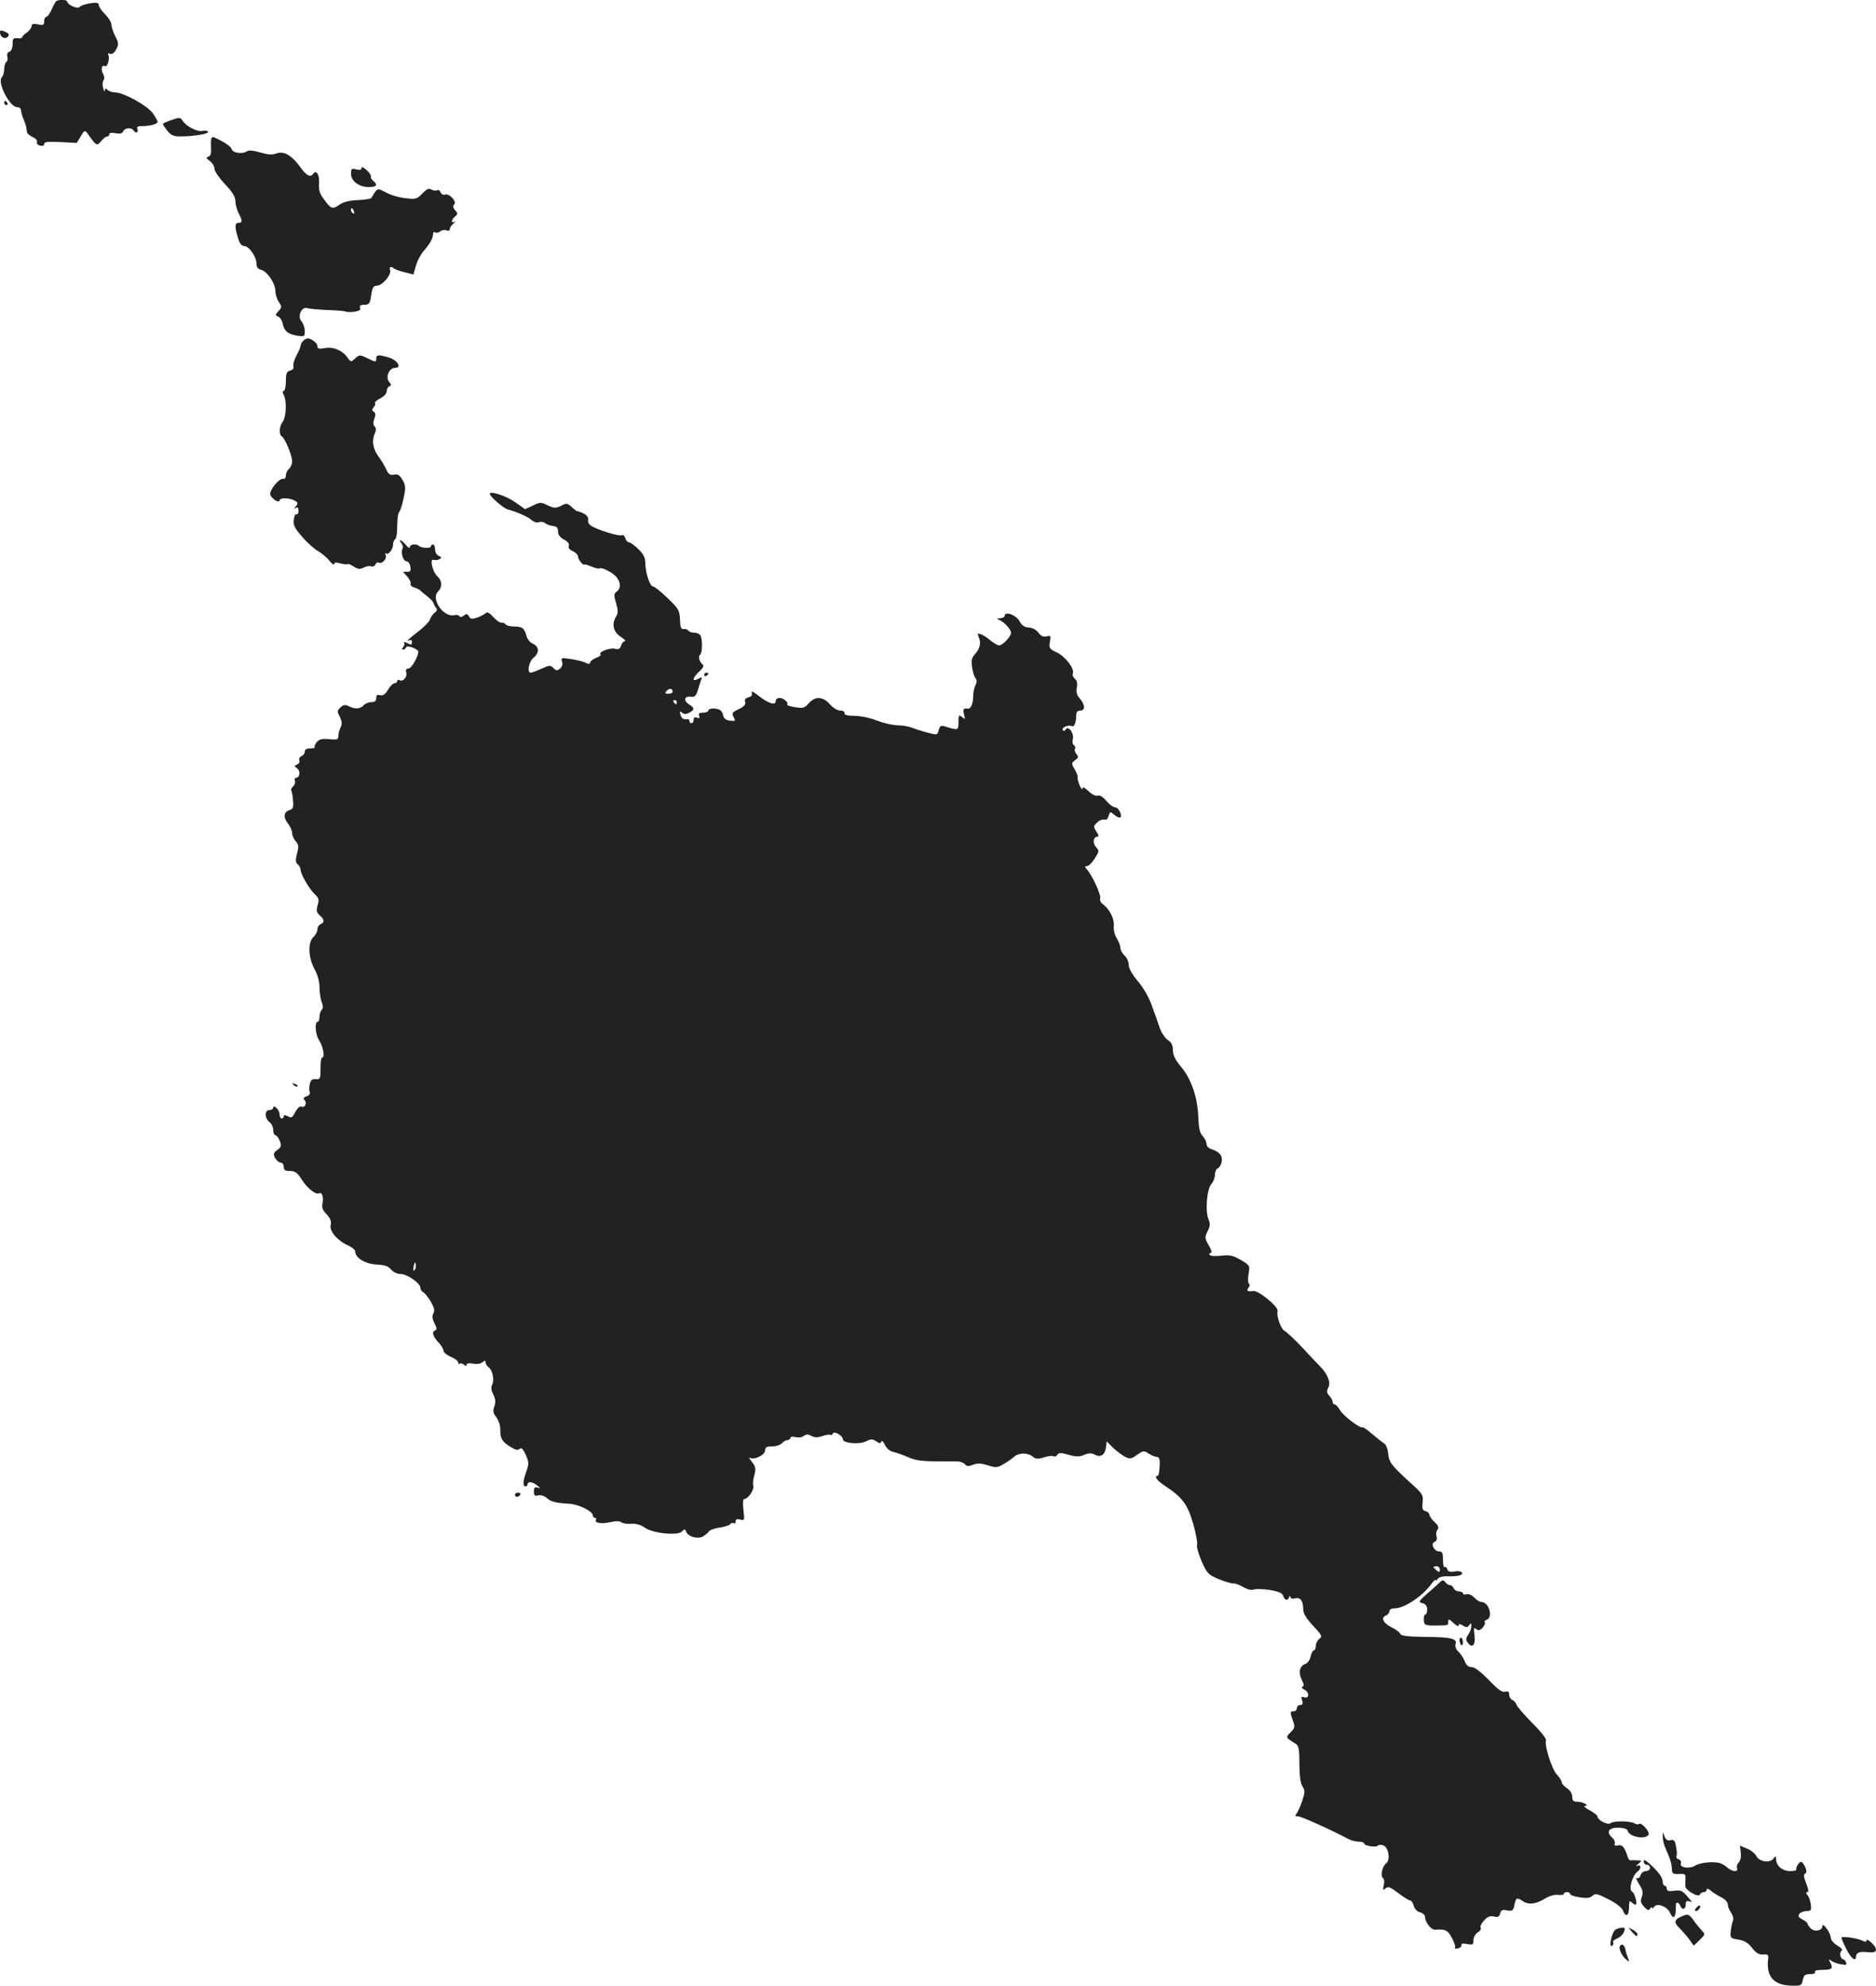 <?xml version="1.0" standalone="no"?>
<!DOCTYPE svg PUBLIC "-//W3C//DTD SVG 20010904//EN"
 "http://www.w3.org/TR/2001/REC-SVG-20010904/DTD/svg10.dtd">
<svg version="1.0" xmlns="http://www.w3.org/2000/svg"
 width="892.525pt" height="944.512pt" viewBox="0 0 892.525 944.512"
 preserveAspectRatio="xMidYMid meet">
<g transform="translate(-577,1494.981) scale(0.1,-0.1)"
fill="#222222" stroke="none">
<path d="M6036 14943 c-4 -5 -14 -23 -21 -40 -8 -18 -19 -33 -24 -33 -6 0 -11
-10 -11 -21 0 -19 -4 -21 -30 -15 -22 4 -30 2 -30 -9 0 -7 -10 -21 -22 -30
-13 -8 -23 -19 -23 -23 0 -4 -10 -6 -22 -4 -20 2 -23 -2 -23 -28 0 -18 -6 -33
-15 -36 -10 -4 -13 -13 -10 -24 3 -10 1 -21 -5 -25 -5 -3 -10 -19 -10 -34 0
-15 -5 -32 -11 -38 -24 -24 37 -143 73 -143 10 0 18 -6 18 -14 0 -8 5 -27 12
-43 11 -28 14 -37 16 -61 1 -7 13 -18 27 -24 14 -6 24 -17 21 -24 -3 -7 4 -14
15 -17 12 -3 19 0 19 8 0 10 18 12 78 9 l77 -4 19 31 c18 31 20 31 33 13 41
-58 44 -60 64 -36 9 12 22 22 28 22 6 0 11 5 11 11 0 7 11 9 30 5 22 -4 32 -1
36 9 7 17 40 20 49 5 10 -16 25 -12 19 5 -5 11 1 15 22 15 37 0 74 10 74 20 0
4 -10 22 -22 40 -26 37 -138 99 -178 100 -15 0 -31 5 -38 12 -9 9 -12 9 -13
-3 -1 -7 -4 -3 -8 11 -4 14 -4 30 1 37 6 7 5 20 -2 33 -12 22 -5 44 10 35 11
-7 24 40 15 54 -3 7 0 8 9 5 9 -4 20 4 29 21 12 24 12 31 -5 63 -10 20 -18 45
-18 55 0 10 -13 32 -30 49 -16 16 -30 36 -30 44 0 11 -9 13 -42 8 -24 -4 -46
-12 -50 -18 -7 -11 -58 11 -58 26 0 10 -44 11 -54 1z"/>
<path d="M5770 14796 c0 -22 23 -36 37 -21 9 10 6 15 -13 24 -19 8 -24 8 -24
-3z"/>
<path d="M5790 14460 c0 -5 5 -10 11 -10 5 0 7 5 4 10 -3 6 -8 10 -11 10 -2 0
-4 -4 -4 -10z"/>
<path d="M6580 14377 c-19 -7 -35 -14 -35 -17 0 -3 10 -18 21 -32 16 -20 30
-27 55 -27 64 -1 139 11 139 21 0 6 -12 8 -27 5 -26 -5 -78 22 -96 51 -10 14
-12 14 -57 -1z"/>
<path d="M6776 14292 c-2 -4 -3 -24 -2 -44 2 -26 -1 -39 -12 -43 -13 -5 -12
-8 6 -21 12 -8 22 -25 22 -36 0 -12 23 -45 50 -74 36 -37 50 -61 50 -81 0 -15
7 -41 15 -57 19 -36 19 -46 0 -46 -18 0 -19 -20 -3 -71 7 -26 17 -39 29 -39
23 0 59 -51 59 -83 0 -17 7 -27 23 -31 28 -7 67 -64 67 -99 0 -15 7 -39 16
-53 16 -23 15 -26 -1 -44 -16 -17 -16 -20 -2 -26 9 -3 19 -18 22 -34 8 -36 24
-49 69 -57 34 -5 36 -4 36 22 0 16 -7 36 -15 45 -22 24 -1 73 27 64 10 -3 54
-7 98 -9 43 -1 82 -5 87 -8 4 -2 22 -2 40 0 22 4 30 9 26 19 -4 10 3 14 20 14
23 0 27 5 33 45 5 37 10 45 28 46 25 0 70 54 62 74 -6 16 5 20 18 8 4 -4 26
-12 50 -18 l43 -11 12 43 c7 23 23 53 34 66 30 33 47 63 47 82 0 9 5 13 10 10
6 -4 17 -2 24 4 7 6 21 9 30 5 9 -4 16 -1 16 6 0 7 8 19 18 27 9 8 11 12 5 8
-18 -9 -16 10 2 25 14 12 14 15 0 30 -10 12 -12 19 -4 27 14 14 -24 55 -44 47
-8 -3 -17 2 -21 11 -3 9 -10 13 -16 10 -5 -3 -17 -2 -27 3 -13 8 -23 3 -44
-19 -25 -26 -30 -28 -80 -22 -30 3 -71 15 -92 27 -38 20 -39 20 -53 2 -7 -10
-15 -23 -16 -27 -2 -5 -30 -9 -63 -11 -39 -1 -69 -8 -87 -20 -36 -25 -42 -23
-74 20 -23 30 -28 45 -26 78 3 40 -12 68 -27 48 -14 -20 -32 -11 -61 29 -41
58 -80 80 -115 67 -20 -8 -40 -6 -78 5 -30 9 -55 11 -61 6 -19 -15 -68 -10
-73 8 -4 14 -31 33 -85 58 -4 2 -9 0 -12 -5z m678 -348 c3 -8 2 -12 -4 -9 -6
3 -10 10 -10 16 0 14 7 11 14 -7z"/>
<path d="M7490 14151 c0 -9 -8 -11 -25 -7 -22 6 -25 3 -25 -20 0 -35 36 -63
83 -64 39 0 47 10 22 30 -8 7 -13 16 -10 20 2 4 -7 18 -20 30 -15 14 -25 18
-25 11z"/>
<path d="M7212 13328 c-7 -7 -12 -17 -12 -23 0 -6 -9 -27 -20 -47 -11 -21 -17
-44 -14 -51 3 -9 -3 -16 -15 -20 -17 -4 -21 -13 -21 -51 0 -25 -5 -46 -10 -46
-7 0 -7 -6 0 -19 15 -29 12 -104 -5 -127 -17 -23 -19 -60 -4 -70 15 -9 49 -91
49 -119 0 -12 -7 -28 -15 -35 -8 -7 -15 -21 -15 -32 0 -11 -6 -18 -13 -16 -20
4 -68 -57 -61 -76 8 -20 44 -42 44 -26 0 13 46 13 71 -1 17 -9 18 -13 7 -27
-10 -12 -10 -14 0 -8 8 5 12 0 12 -14 0 -12 -4 -19 -9 -16 -5 3 -11 -8 -13
-25 -4 -27 3 -40 40 -83 24 -28 59 -59 76 -68 17 -10 41 -30 53 -45 13 -16 23
-23 23 -16 0 8 9 9 29 3 16 -4 32 -6 34 -3 3 2 17 -3 30 -12 21 -13 30 -14 47
-5 12 6 28 9 36 6 8 -3 17 1 20 9 4 8 10 12 15 9 15 -9 41 17 34 35 -3 8 -3
12 1 9 10 -11 34 18 34 41 0 11 5 23 10 26 6 3 10 33 10 65 0 32 4 61 9 64 4
3 14 32 21 65 11 52 10 62 -5 88 -13 23 -23 29 -41 25 -18 -3 -26 2 -36 24 -7
16 -23 44 -37 62 -27 37 -33 75 -18 110 7 15 7 26 -1 34 -7 7 -7 19 -1 36 7
18 6 27 -2 33 -10 6 -10 11 -1 22 7 7 9 16 6 20 -3 3 8 13 25 22 18 9 31 23
31 34 0 11 6 21 13 24 9 3 9 8 -2 21 -18 22 0 66 28 66 34 0 13 36 -28 49 -50
15 -61 14 -61 -4 0 -19 -2 -19 -44 2 -34 16 -37 16 -56 -2 -20 -18 -21 -18
-36 3 -24 35 -69 54 -109 46 -28 -5 -35 -3 -35 10 0 14 -28 36 -47 36 -5 0
-14 -5 -21 -12z"/>
<path d="M8100 12601 c0 -12 64 -68 85 -74 50 -14 96 -35 113 -50 11 -10 26
-15 36 -11 9 3 22 2 29 -4 6 -6 23 -12 37 -14 19 -2 25 -9 25 -27 0 -15 10
-28 29 -38 17 -9 26 -20 22 -29 -4 -9 4 -19 19 -26 14 -6 25 -18 25 -25 0 -8
7 -21 15 -29 8 -9 15 -13 15 -10 0 3 15 -1 34 -9 18 -8 36 -12 38 -9 9 8 62
-19 80 -40 22 -26 23 -55 2 -70 -14 -11 -14 -18 -3 -55 10 -33 10 -47 1 -62
-23 -36 -15 -75 21 -98 17 -11 27 -21 20 -21 -6 0 -15 -9 -18 -21 -5 -16 -12
-19 -30 -15 -24 6 -80 -16 -68 -27 3 -4 -6 -11 -20 -16 -14 -5 -27 -15 -29
-22 -3 -9 -9 -9 -23 -1 -11 5 -42 13 -69 17 -45 7 -48 6 -42 -12 4 -13 0 -25
-9 -33 -13 -11 -19 -11 -32 2 -14 15 -19 14 -57 -3 -22 -10 -46 -19 -51 -19
-19 0 -9 53 13 71 29 23 28 53 -3 67 -14 6 -27 23 -31 39 -9 35 -20 43 -61 43
-17 0 -35 5 -38 10 -4 6 -12 9 -19 8 -7 -2 -25 11 -39 27 -16 18 -30 26 -34
20 -5 -5 -23 -15 -40 -22 -28 -9 -34 -9 -42 5 -7 13 -12 14 -24 4 -9 -8 -18
-9 -21 -3 -3 5 -14 7 -24 5 -51 -13 -114 76 -78 112 21 21 20 52 -3 72 -23 21
-38 87 -18 79 8 -3 20 -1 28 3 11 7 10 10 -4 16 -9 3 -17 17 -17 30 0 13 -4
24 -10 24 -5 0 -10 -4 -10 -9 0 -11 -46 -8 -57 2 -11 12 -43 8 -43 -5 -1 -7
-9 -3 -19 10 -11 12 -22 22 -26 22 -4 0 -2 -7 5 -15 6 -8 9 -19 5 -25 -10 -17
3 -60 19 -60 8 0 16 -11 18 -25 4 -20 1 -25 -15 -25 l-20 0 20 -22 c11 -13 19
-28 16 -35 -2 -6 6 -15 19 -18 13 -4 25 -11 28 -14 3 -4 18 -16 33 -28 15 -12
28 -25 28 -30 1 -4 6 -14 12 -22 9 -10 7 -16 -4 -25 -9 -6 -19 -20 -23 -32 -3
-11 -29 -37 -56 -58 -28 -21 -50 -40 -50 -43 0 -2 5 -1 10 2 6 3 10 -1 10 -10
0 -13 -4 -14 -22 -4 -13 6 -20 8 -16 4 4 -5 3 -14 -3 -22 -8 -8 -8 -13 -1 -13
6 0 12 5 14 11 4 12 58 -8 58 -21 0 -24 -33 -80 -46 -80 -11 0 -15 -6 -11 -20
5 -21 -16 -45 -33 -35 -5 3 -10 1 -10 -4 0 -6 -6 -11 -13 -11 -7 0 -21 -14
-31 -31 -13 -22 -24 -29 -37 -26 -14 4 -19 0 -19 -14 0 -13 -7 -19 -24 -19
-13 0 -29 -7 -36 -15 -15 -18 -43 -19 -71 -4 -16 8 -25 7 -39 -6 -16 -15 -17
-19 -3 -45 10 -22 11 -34 4 -49 -6 -11 -11 -29 -11 -40 0 -19 -5 -21 -43 -17
-34 3 -48 0 -60 -14 -8 -10 -13 -21 -10 -24 4 -3 -6 -6 -20 -6 -18 0 -27 -5
-27 -15 0 -9 -7 -18 -16 -22 -8 -3 -13 -12 -10 -20 3 -7 -2 -17 -11 -20 -14
-6 -14 -7 1 -18 17 -13 12 -45 -6 -45 -6 0 -8 -6 -5 -14 3 -8 -1 -20 -8 -26
-8 -7 -12 -16 -9 -21 3 -5 7 -27 8 -49 3 -30 -1 -39 -15 -43 -29 -8 -33 -34
-10 -63 12 -15 21 -36 21 -47 0 -11 8 -29 17 -39 14 -16 15 -25 6 -58 -8 -31
-7 -42 3 -51 8 -6 14 -18 14 -26 0 -21 42 -93 68 -117 19 -18 21 -26 13 -52
-7 -26 -5 -34 10 -48 23 -19 24 -35 4 -42 -8 -4 -15 -14 -15 -25 0 -10 -8 -26
-19 -36 -27 -26 -25 -97 5 -152 15 -27 24 -60 24 -87 0 -23 5 -55 10 -70 8
-19 8 -30 0 -38 -5 -5 -10 -20 -10 -33 0 -13 -4 -23 -8 -23 -16 0 -12 -62 6
-88 19 -29 29 -82 15 -82 -5 0 -9 -24 -8 -52 0 -49 -2 -53 -22 -51 -17 2 -24
-4 -29 -22 -3 -14 -4 -31 -1 -39 4 -9 -2 -17 -15 -21 -13 -5 -17 -10 -10 -17
14 -14 4 -38 -13 -32 -8 4 -20 -7 -30 -25 -13 -27 -19 -30 -35 -21 -14 7 -20
7 -20 0 0 -5 -4 -10 -10 -10 -5 0 -10 8 -10 19 0 10 -7 24 -15 31 -10 9 -15 9
-15 1 0 -6 -8 -11 -18 -11 -24 0 -24 -40 1 -58 9 -7 17 -24 17 -38 0 -13 5
-24 10 -24 6 0 15 -12 21 -27 9 -23 7 -30 -12 -43 -18 -14 -20 -20 -10 -38 7
-12 18 -22 26 -22 8 0 15 -9 15 -20 0 -16 7 -20 30 -20 24 0 35 -8 55 -40 27
-43 68 -75 84 -66 13 8 22 -21 15 -49 -4 -17 1 -32 20 -51 18 -20 24 -35 19
-52 -7 -28 35 -76 85 -97 17 -8 32 -20 32 -28 0 -30 47 -59 101 -62 40 -2 57
-8 70 -24 10 -12 29 -21 45 -21 31 0 94 -44 94 -65 0 -8 6 -18 14 -22 8 -4 24
-25 36 -45 16 -28 19 -42 12 -55 -7 -12 -6 -26 5 -47 11 -21 12 -31 4 -34 -18
-6 -13 -27 14 -56 14 -15 25 -33 25 -41 0 -8 16 -21 35 -29 19 -8 35 -20 35
-27 0 -7 3 -9 7 -6 3 4 12 2 20 -4 9 -8 13 -8 13 0 0 6 11 8 30 5 18 -4 36 -1
45 6 12 10 15 10 15 0 0 -7 7 -18 15 -24 19 -14 28 -62 16 -84 -6 -11 -4 -26
6 -45 10 -21 12 -36 5 -56 -8 -22 -6 -33 9 -52 10 -13 19 -38 19 -56 0 -46 8
-60 47 -84 25 -16 37 -19 45 -11 8 8 16 1 29 -27 15 -35 16 -44 4 -78 -17 -46
-19 -73 -5 -73 6 0 10 5 10 10 0 15 24 12 46 -6 16 -13 16 -15 2 -10 -14 4
-18 0 -18 -18 0 -19 4 -23 20 -19 12 3 29 -2 41 -12 19 -18 42 -24 110 -28 43
-3 109 -36 109 -54 0 -7 5 -13 11 -13 5 0 8 -4 4 -9 -9 -15 27 -21 70 -11 25
6 44 5 51 -1 7 -5 28 -9 48 -7 23 1 45 -5 63 -18 37 -27 156 -40 177 -19 12
13 15 13 20 0 9 -24 54 -37 79 -24 12 7 25 17 29 24 4 7 28 16 53 19 24 4 47
11 50 17 4 5 11 7 16 4 5 -4 9 0 9 8 0 11 7 13 22 9 20 -5 21 -3 15 46 -4 33
-2 52 4 52 18 0 48 44 43 62 -3 10 -1 33 5 52 8 30 6 40 -12 63 -12 15 -16 23
-9 19 20 -12 72 13 72 35 0 15 7 19 34 19 18 0 39 7 46 15 7 8 19 15 26 15 8
0 14 5 14 10 0 6 11 8 25 4 14 -3 32 -1 39 6 11 8 20 9 36 0 15 -8 30 -9 52
-1 17 6 34 9 38 6 5 -3 10 0 12 6 5 15 48 -10 48 -27 0 -19 78 -26 110 -10 25
12 32 12 49 0 15 -11 20 -11 24 -1 2 7 10 0 17 -16 8 -16 24 -30 39 -33 14 -3
46 -14 71 -25 40 -18 70 -21 185 -20 11 0 32 0 47 0 14 0 31 -6 38 -13 8 -11
17 -12 40 -3 21 8 38 7 70 -3 37 -12 44 -12 73 5 18 10 41 26 52 36 23 20 65
20 90 -1 12 -10 24 -11 52 -2 20 6 41 9 46 5 5 -3 13 0 17 7 7 11 17 11 54 0
36 -10 52 -10 75 0 22 9 34 9 51 0 27 -14 48 0 52 38 l3 26 30 -30 c17 -16 42
-35 57 -43 24 -12 29 -11 58 9 29 20 32 21 55 6 13 -9 31 -16 39 -16 11 0 15
-11 13 -45 -1 -25 -5 -45 -9 -45 -20 0 -4 -22 32 -46 86 -57 109 -88 136 -180
14 -48 22 -94 19 -102 -3 -9 7 -44 22 -79 26 -58 32 -64 83 -85 30 -12 61 -21
68 -20 7 2 27 -6 45 -16 20 -12 39 -17 51 -13 10 4 45 3 77 -2 43 -7 60 -15
64 -28 7 -22 21 -25 28 -6 4 8 6 8 6 0 1 -6 10 -9 22 -6 25 7 39 -11 39 -51 0
-21 14 -43 47 -79 42 -45 45 -51 30 -62 -9 -7 -17 -22 -17 -34 0 -11 -4 -21
-9 -21 -5 0 -12 -13 -16 -30 -3 -16 -15 -32 -25 -35 -27 -9 -34 -40 -17 -75
11 -21 12 -30 4 -33 -7 -2 -2 -9 10 -15 25 -14 21 -44 -4 -35 -12 5 -14 1 -8
-15 5 -16 2 -22 -9 -22 -9 0 -16 -7 -16 -15 0 -8 -7 -15 -15 -15 -18 0 -18 -4
-4 -45 11 -29 9 -35 -11 -55 -25 -25 -24 -25 25 -55 14 -9 17 -26 17 -95 0
-56 5 -93 15 -108 12 -19 12 -28 -2 -69 -9 -26 -21 -53 -27 -60 -8 -10 -6 -13
8 -13 15 0 149 -60 236 -106 14 -8 38 -14 52 -14 14 0 26 -4 26 -9 0 -11 59
-20 65 -10 3 4 14 5 24 2 27 -7 38 -70 15 -87 -19 -14 -28 -62 -13 -71 5 -4 6
-18 2 -33 -5 -23 -4 -25 9 -14 12 10 23 6 61 -23 25 -19 50 -35 56 -35 6 0 13
-11 17 -25 4 -15 16 -28 30 -31 13 -3 24 -14 24 -23 0 -25 30 -62 48 -60 47 4
61 -2 80 -40 11 -21 18 -42 14 -46 -4 -4 2 -5 13 -3 11 2 19 9 18 16 -2 8 7 9
27 5 27 -5 30 -3 30 18 0 14 9 30 20 37 12 7 18 17 14 23 -3 6 4 21 17 35 16
17 29 22 46 18 19 -5 25 -2 30 14 4 17 11 20 33 15 25 -4 29 -2 35 26 7 35 12
37 40 18 27 -19 63 -14 105 12 21 13 46 20 63 18 15 -2 27 0 27 5 0 4 7 8 15
8 8 0 15 -4 15 -9 0 -5 21 -12 46 -16 34 -5 50 -3 61 8 12 12 22 10 75 -17 36
-18 64 -40 69 -53 13 -35 29 -27 29 14 0 29 3 34 12 25 7 -7 15 -12 19 -12 11
0 -3 55 -17 63 -17 10 2 77 27 95 20 14 16 37 -4 26 -7 -3 -3 2 7 10 19 16 19
16 -5 17 -13 1 -28 1 -32 0 -4 -1 -10 7 -13 16 -15 47 -26 60 -46 55 -15 -3
-19 -1 -16 9 3 8 -3 21 -14 30 -28 26 -13 47 33 45 27 0 41 -6 44 -17 9 -28
88 -40 98 -15 6 15 -35 60 -46 50 -3 -3 -12 -2 -19 2 -19 13 -101 14 -115 2
-14 -11 -63 14 -63 32 0 5 -17 18 -37 29 -21 11 -31 20 -23 21 25 1 -10 20
-37 20 -18 0 -23 6 -23 24 0 14 -10 30 -25 40 -14 9 -25 22 -25 28 0 7 -10 23
-23 37 -25 27 -60 140 -52 163 3 7 -26 44 -65 82 -38 39 -72 78 -75 87 -3 9
-12 20 -20 23 -8 3 -15 14 -15 25 0 14 -5 18 -20 14 -14 -4 -34 11 -77 56 -38
39 -67 61 -81 61 -15 0 -26 9 -33 27 -6 15 -19 36 -30 46 -12 11 -18 26 -14
37 8 26 -20 33 -149 34 -79 1 -111 5 -114 14 -2 7 -21 22 -43 32 -40 21 -51
46 -24 56 8 4 15 12 15 20 0 8 10 14 26 14 45 0 129 56 172 113 12 17 22 27
22 21 0 -5 4 -3 9 5 6 9 24 14 48 13 21 -1 46 1 56 4 28 9 8 26 -23 19 -20 -4
-29 -2 -34 10 -3 9 -9 14 -14 11 -4 -2 -7 13 -7 35 0 31 -3 39 -17 39 -25 0
-44 38 -23 46 10 4 13 13 9 26 -3 10 -1 25 5 32 8 9 4 19 -14 36 -14 13 -25
29 -25 36 0 6 -8 14 -18 16 -15 4 -17 13 -14 42 4 35 0 41 -59 94 -90 82 -101
97 -105 139 -2 23 -10 42 -20 48 -10 6 -35 26 -57 45 -22 19 -42 33 -44 31
-10 -8 -91 53 -107 80 -9 16 -21 29 -27 29 -5 0 -9 5 -9 12 0 6 -7 19 -16 29
-12 13 -13 22 -5 38 14 24 -2 64 -39 102 -14 14 -53 55 -86 91 -34 36 -71 71
-82 77 -19 10 -40 71 -34 95 6 19 -91 99 -115 95 -26 -4 -35 1 -24 15 7 8 8
17 3 20 -5 3 -6 23 -2 46 7 40 7 41 -37 67 -37 21 -52 25 -93 20 -27 -3 -52
-2 -55 4 -4 5 -1 9 5 9 7 0 4 14 -9 36 -20 34 -20 38 -6 67 13 25 13 37 4 59
-16 39 -7 143 14 166 9 10 17 30 17 44 0 14 6 28 14 31 7 3 16 17 18 31 6 28
-12 49 -49 60 -13 4 -23 15 -23 25 0 9 -8 26 -18 37 -14 14 -19 38 -21 88 -3
94 -32 181 -81 240 -29 35 -40 57 -40 81 0 23 -7 37 -24 48 -13 9 -31 35 -39
59 -8 24 -25 72 -38 107 -13 37 -40 84 -66 114 -27 32 -43 61 -43 77 0 15 -9
35 -20 45 -11 10 -20 27 -20 37 0 10 -8 30 -17 45 -10 15 -16 40 -14 59 3 34
-20 79 -52 103 -10 7 -16 19 -13 27 6 15 -36 107 -62 137 -12 14 -13 17 -1 17
8 0 24 16 37 36 22 34 22 37 6 55 -17 19 -13 49 7 49 7 0 6 9 -5 24 -14 23
-14 26 0 40 14 15 28 20 46 17 4 0 10 9 13 20 6 19 8 19 25 4 11 -10 23 -15
28 -14 15 6 -6 49 -23 49 -9 0 -28 14 -42 31 -16 19 -31 28 -41 24 -9 -3 -27
6 -44 22 -19 18 -28 22 -28 12 -1 -8 -7 0 -14 16 -7 17 -11 33 -9 37 2 5 -4
21 -14 38 -17 29 -16 30 2 44 16 12 17 16 6 29 -7 9 -10 21 -7 26 4 5 1 13 -5
16 -6 4 -8 18 -5 30 7 28 -22 65 -34 45 -5 -8 -10 -9 -14 -2 -7 12 29 26 43
18 11 -7 21 17 21 50 0 17 6 24 20 24 25 0 22 30 -4 59 -13 14 -17 29 -13 50
4 20 1 33 -9 42 -8 7 -13 18 -10 26 9 22 -36 81 -77 100 -35 16 -37 21 -32 50
5 28 4 31 -16 26 -15 -4 -27 1 -39 18 -11 14 -30 24 -46 24 -20 1 -33 10 -44
31 -16 29 -70 48 -70 25 0 -6 -10 -11 -22 -12 -15 0 -18 -2 -8 -6 25 -9 60
-46 60 -63 0 -18 -40 -60 -57 -60 -6 0 -24 10 -40 23 -15 13 -36 27 -47 30
-14 6 -17 4 -11 -10 3 -10 7 -20 7 -23 2 -22 -5 -40 -23 -61 -17 -19 -19 -32
-14 -64 3 -21 10 -45 16 -51 7 -9 7 -19 0 -33 -6 -11 -11 -35 -11 -53 0 -33
-11 -60 -24 -59 -22 3 -26 -1 -20 -26 7 -25 6 -27 -9 -14 -15 12 -17 10 -17
-24 0 -40 -1 -40 -66 -20 -17 5 -23 2 -28 -18 -6 -24 -7 -24 -53 -12 -27 7
-61 18 -76 24 -16 6 -46 11 -67 11 -22 0 -65 10 -97 22 -32 13 -80 23 -108 23
-35 0 -49 4 -47 13 1 7 -8 12 -21 12 -13 0 -34 13 -49 30 -33 38 -71 39 -101
4 -19 -22 -27 -24 -65 -18 -23 4 -40 9 -37 12 9 9 -17 32 -36 32 -11 0 -19 -7
-19 -16 0 -21 -35 -10 -82 27 -23 18 -35 24 -32 14 5 -11 0 -18 -15 -22 -15
-4 -20 -11 -16 -22 4 -12 -5 -22 -30 -34 -32 -15 -34 -19 -25 -38 11 -19 9
-20 -17 -17 -18 2 -29 10 -32 23 -2 11 -8 23 -15 27 -16 11 -56 10 -56 -2 0
-5 -11 -10 -25 -10 -18 0 -23 -4 -19 -15 5 -11 2 -13 -10 -9 -11 4 -16 1 -16
-10 0 -9 -4 -16 -10 -16 -5 0 -10 4 -10 10 0 5 -3 9 -7 9 -21 -3 -31 3 -36 22
-4 16 -3 18 8 9 10 -8 19 -8 34 0 26 13 26 22 1 38 -29 18 -26 41 5 38 20 -3
26 3 34 28 5 17 12 39 16 50 7 16 6 17 -13 7 -32 -17 -28 4 5 35 17 15 23 28
17 32 -16 11 -24 41 -14 47 11 7 13 65 4 89 -3 9 -17 16 -29 16 -13 0 -27 5
-30 10 -4 6 -14 9 -22 8 -13 -2 -17 7 -18 45 -2 44 -7 52 -59 102 -31 30 -62
55 -69 55 -15 0 -37 67 -37 113 0 24 -9 42 -33 65 -18 18 -38 32 -44 32 -7 0
-15 9 -18 20 -4 11 -11 18 -16 14 -5 -3 -33 2 -62 11 -84 27 -102 39 -99 61 2
14 -6 24 -25 33 -15 7 -28 11 -28 9 0 -1 -11 7 -24 19 -22 20 -26 21 -52 7
-25 -12 -32 -12 -63 2 -32 16 -37 16 -71 -1 l-37 -17 -47 33 c-42 30 -121 56
-121 40z m870 -942 c0 -5 -9 -9 -20 -9 -17 0 -19 2 -8 14 13 14 28 12 28 -5z
m20 -49 c0 -5 -2 -10 -4 -10 -3 0 -8 5 -11 10 -3 6 -1 10 4 10 6 0 11 -4 11
-10z m-1248 -2702 c-6 -6 -7 0 -4 19 5 21 7 23 10 9 2 -10 0 -22 -6 -28z
m4878 -1424 c0 -14 -3 -14 -15 -4 -8 7 -15 14 -15 16 0 2 7 4 15 4 8 0 15 -7
15 -16z"/>
<path d="M9120 11739 c0 -5 5 -7 10 -4 6 3 10 8 10 11 0 2 -4 4 -10 4 -5 0
-10 -5 -10 -11z"/>
<path d="M7167 9789 c7 -7 15 -10 18 -7 3 3 -2 9 -12 12 -14 6 -15 5 -6 -5z"/>
<path d="M8220 7840 c0 -5 4 -10 9 -10 6 0 13 5 16 10 3 6 -1 10 -9 10 -9 0
-16 -4 -16 -10z"/>
<path d="M12625 7428 c-5 -5 -32 -30 -60 -54 -47 -41 -48 -45 -27 -50 15 -4
22 -14 22 -30 0 -13 -4 -24 -9 -24 -5 0 -8 -11 -7 -25 1 -26 6 -28 66 -27 51
1 50 0 50 19 0 14 4 12 25 -7 14 -13 25 -18 25 -12 0 9 5 9 20 0 17 -11 22
-10 30 2 8 12 10 11 10 -5 0 -11 -7 -30 -15 -41 -12 -18 -12 -24 -1 -39 21
-28 37 -9 31 37 -4 33 -3 39 8 29 11 -8 18 -7 31 7 9 10 13 22 10 25 -4 4 1 9
10 13 31 12 9 84 -26 84 -8 0 -23 9 -34 21 -10 11 -26 18 -36 16 -10 -3 -18
-1 -18 4 0 5 -9 9 -19 9 -10 0 -21 7 -25 15 -3 8 -11 15 -17 15 -7 0 -17 6
-23 14 -7 10 -14 11 -21 4z"/>
<path d="M12714 7145 c4 -24 16 -30 16 -7 0 12 -4 22 -9 22 -5 0 -8 -7 -7 -15z"/>
<path d="M13681 6213 c-1 -12 5 -37 13 -55 23 -52 29 -71 30 -98 1 -22 5 -25
34 -24 27 2 32 -1 31 -20 -1 -11 -1 -29 -1 -38 2 -21 64 -56 70 -39 2 6 10 11
18 11 8 0 14 5 14 12 0 7 6 5 18 -4 9 -9 32 -23 50 -32 18 -9 32 -24 32 -34 0
-10 7 -28 16 -40 9 -14 13 -30 8 -40 -4 -9 -8 -32 -10 -49 -3 -31 -1 -33 37
-39 29 -5 47 -16 65 -40 19 -24 32 -32 52 -31 23 2 27 -1 24 -23 -10 -81 27
-123 110 -125 46 -1 50 0 55 27 5 23 11 28 35 28 17 0 27 4 23 10 -4 6 9 10
33 10 47 0 55 6 40 34 -9 18 -9 19 3 10 8 -6 28 -14 46 -17 26 -5 31 -3 26 8
-3 8 -9 15 -13 15 -14 0 -21 33 -9 40 7 5 0 14 -20 26 -17 10 -31 27 -31 37 0
10 -9 30 -20 44 -13 17 -20 21 -20 11 0 -22 -37 -29 -55 -11 -8 8 -15 18 -15
22 0 4 -11 14 -25 21 -19 10 -22 16 -14 27 6 7 22 13 35 13 20 0 23 4 19 31
-2 17 -9 37 -16 45 -8 10 -8 14 0 14 7 0 5 14 -6 42 -12 29 -13 43 -5 46 11 3
6 28 -11 50 -8 9 -12 8 -22 -5 -7 -10 -11 -21 -9 -25 3 -5 -10 -8 -29 -8 -37
0 -67 25 -67 56 -1 17 -2 17 -13 3 -17 -23 -70 -14 -82 14 -6 11 -25 27 -44
34 l-33 14 4 -34 c2 -20 -2 -39 -10 -46 -7 -7 -11 -19 -8 -27 8 -20 -23 -18
-46 3 -11 9 -27 19 -36 21 -33 9 -95 2 -117 -12 -26 -17 -76 -10 -68 10 3 8
-2 17 -11 20 -9 3 -13 10 -10 15 3 5 2 25 -2 45 -5 29 -10 35 -26 31 -13 -4
-22 1 -28 16 l-9 22 0 -22z"/>
<path d="M13590 6097 c0 -10 7 -17 15 -17 8 0 15 -7 15 -15 0 -8 -9 -15 -19
-15 -11 0 -23 -9 -26 -20 -4 -12 -11 -17 -18 -13 -6 3 -1 -10 11 -29 18 -28
20 -41 13 -61 -8 -20 -5 -29 11 -47 16 -17 22 -19 29 -8 5 7 9 9 9 3 0 -5 4
-3 10 5 12 20 62 2 75 -28 17 -38 30 -22 28 36 -1 17 14 15 21 -3 8 -22 26
-18 26 6 0 16 4 19 17 15 14 -6 14 -3 -3 16 -30 36 -37 39 -71 34 -24 -3 -33
-1 -33 10 0 8 -4 14 -10 14 -5 0 -10 10 -10 23 0 13 -18 40 -45 66 -31 30 -45
39 -45 28z"/>
<path d="M13840 5875 c-8 -9 -8 -15 -2 -15 12 0 26 19 19 26 -2 2 -10 -2 -17
-11z"/>
<path d="M13782 5839 c-46 -17 -52 -31 -23 -59 14 -14 36 -39 48 -55 l21 -30
28 27 c27 26 27 28 11 45 -10 10 -28 32 -40 49 -18 26 -26 30 -45 23z"/>
<path d="M13451 5767 c-16 -21 -27 -82 -12 -73 6 4 9 12 6 17 -4 5 5 13 18 18
20 8 37 29 37 47 0 10 -39 3 -49 -9z"/>
<path d="M13534 5761 c21 -23 26 -26 26 -11 0 5 -10 15 -22 21 -23 12 -23 12
-4 -10z"/>
<path d="M14531 5733 c0 -5 10 -28 22 -52 22 -45 47 -65 47 -38 0 19 18 26 58
21 42 -5 49 12 18 43 -14 14 -26 20 -26 14 0 -8 -6 -9 -17 -3 -25 13 -103 24
-102 15z"/>
<path d="M13477 5693 c-7 -12 9 -47 29 -63 16 -14 17 -13 10 5 -5 11 -11 30
-13 43 -5 22 -18 29 -26 15z"/>
</g>
</svg>
